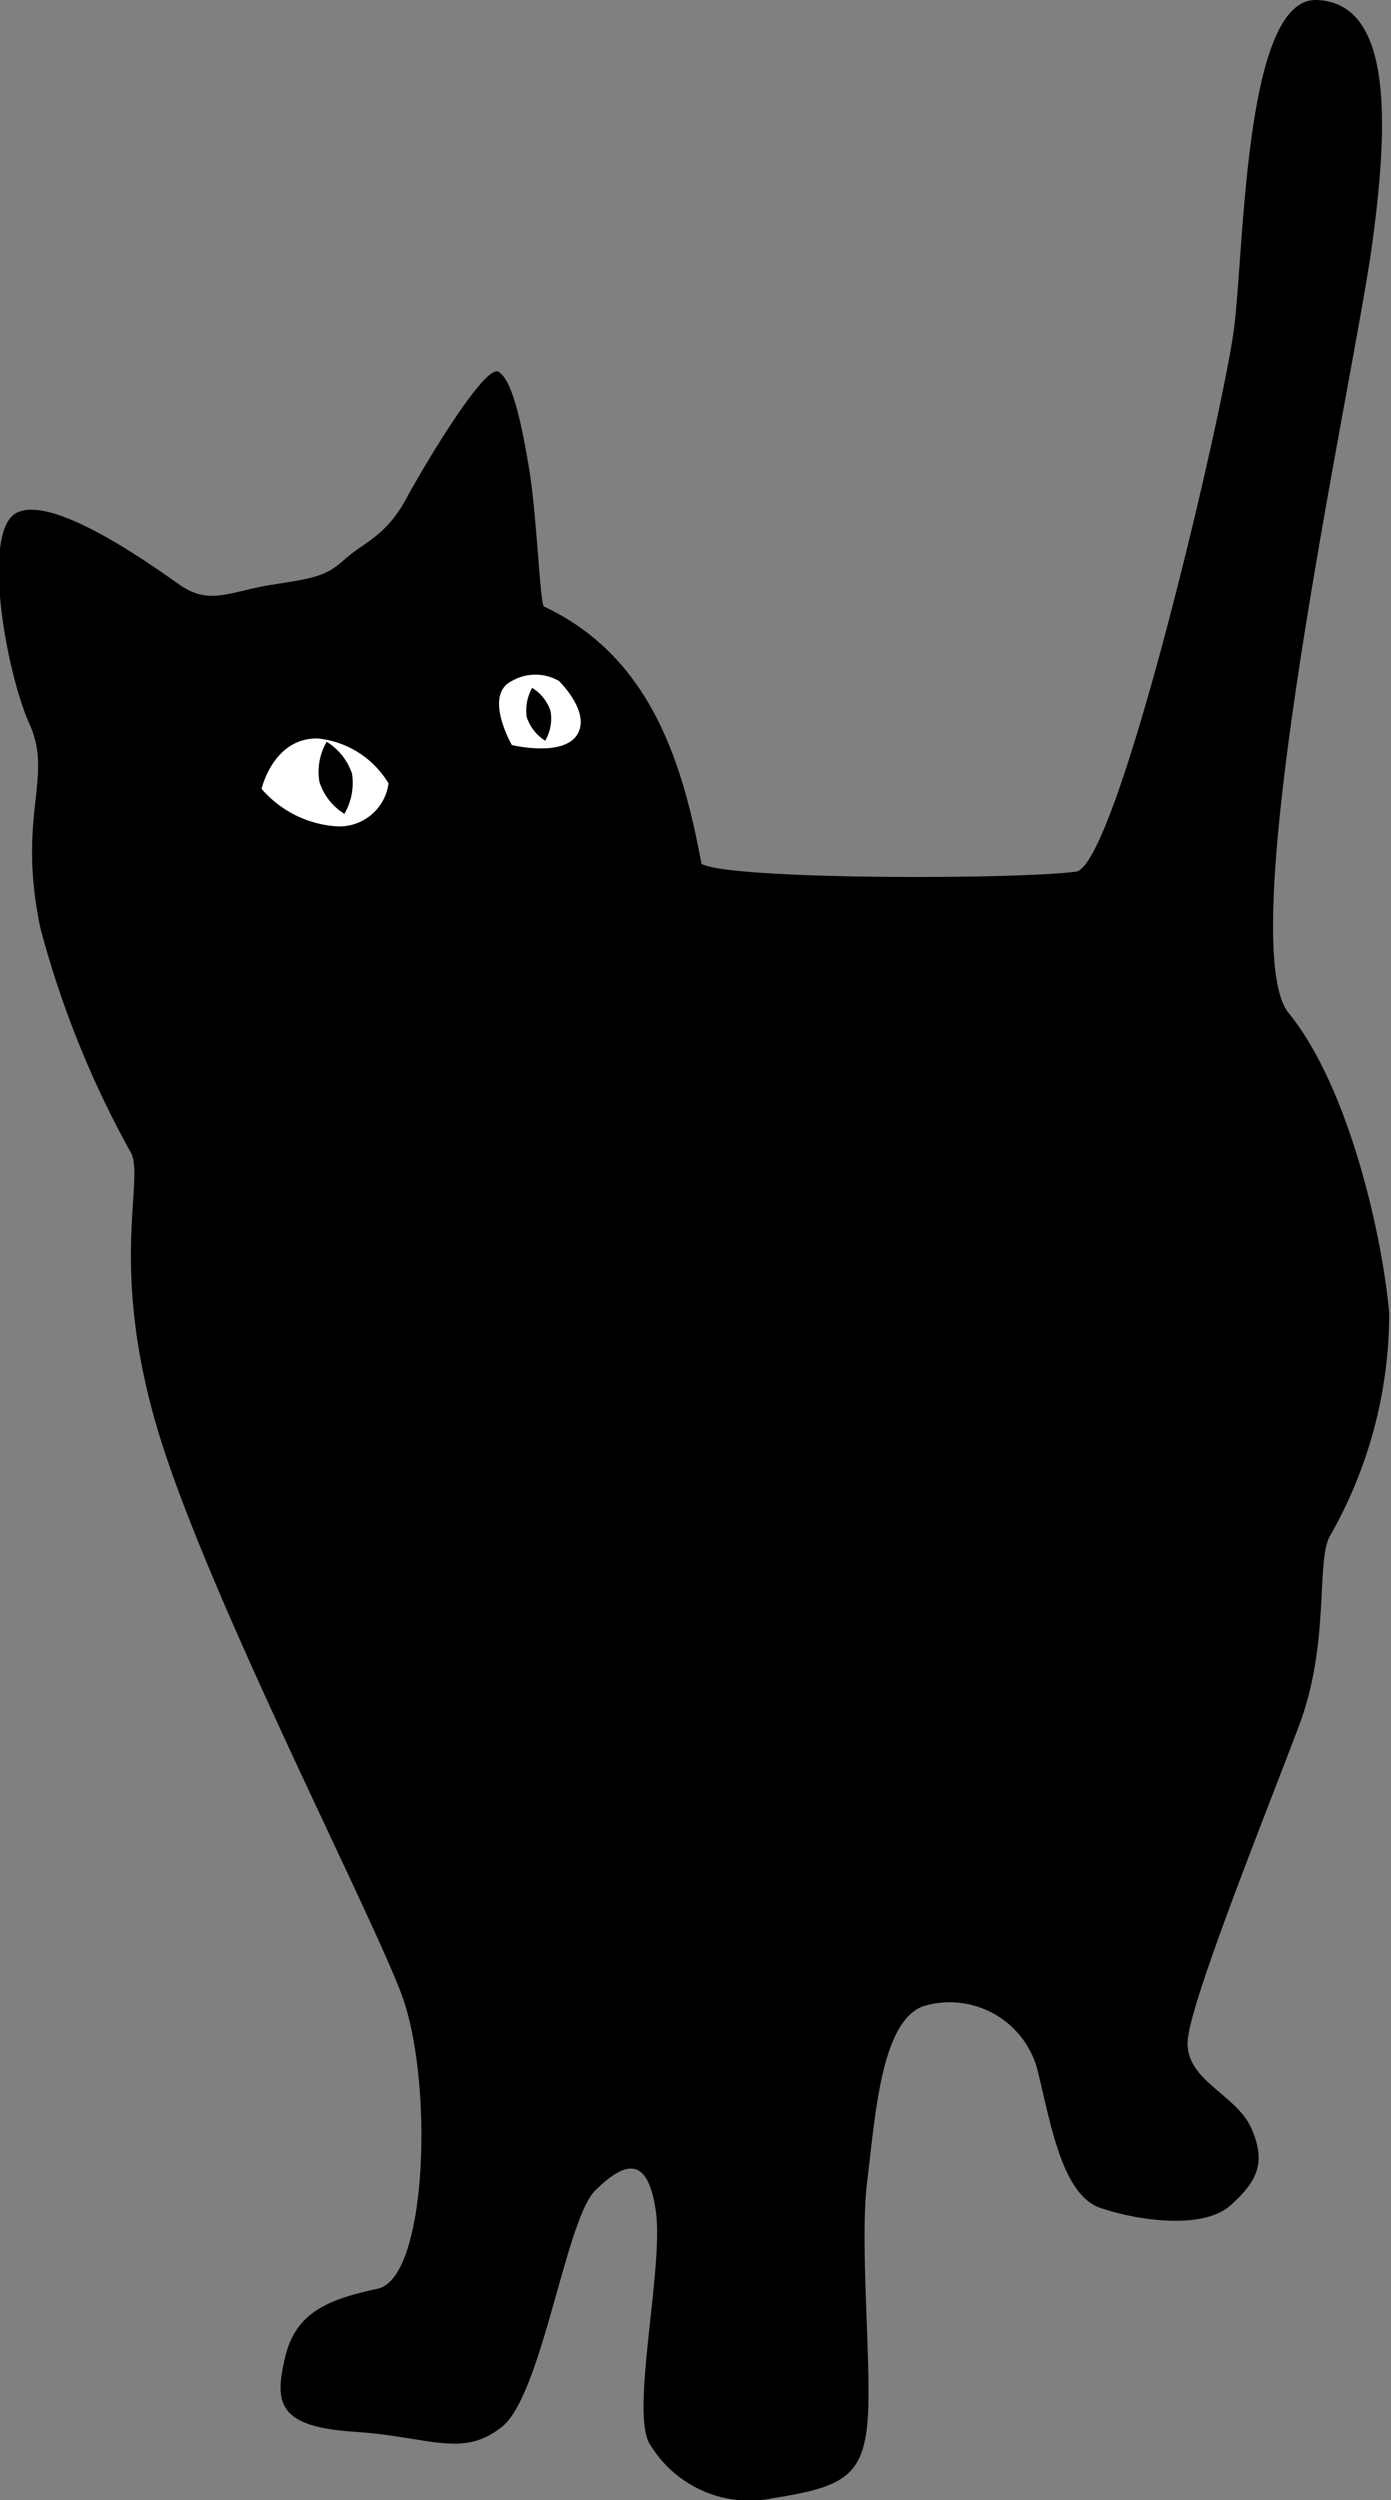 <svg id="b0e65c46-cef0-41c8-b78d-814850363950" data-name="Capa 1" xmlns="http://www.w3.org/2000/svg" viewBox="0 0 38.45 69.06"><rect x="0" y="0" width="38.45" height="69.06" fill="#808080" stroke="none"/><defs><style>.e7b6613b-79df-4603-b5ec-8f2e0fa763b9{fill:#fff;}</style></defs><title>favicon</title><path d="M14,32.55c1.39,4.54,5.82,13.11,6.7,15.46s.73,7.83-.66,8.13-2.27.66-2.56,1.9-.22,1.91,1.9,2.05,3,.74,4.1-.14,1.76-5.72,2.57-6.52,1.46-1,1.68.58-.73,5.64-.15,6.45A3.21,3.21,0,0,0,31,61.92c1.84-.29,2.42-.58,2.57-2s-.22-5,0-6.74.37-4.4,1.54-4.84a2.51,2.51,0,0,1,3.15,1.69c.36,1.39.66,3.51,1.76,3.88s2.85.59,3.59-.07,1-1.18.58-2.13-1.83-1.32-1.76-2.42,2.2-6.37,3.08-8.71.44-4.62.88-5.28A12.4,12.4,0,0,0,48,29.18c-.22-2.35-1.17-6.3-2.78-8.28S47,3.47,47.52-.27,48-7,46-7.08,44-.27,43.71,2s-3.26,15-4.39,15c-1.76.22-9.6.22-10.33-.22-.52-2.79-1.4-5.72-4.36-7.11-.11-.18-.19-2.53-.41-3.84s-.47-2.42-.84-2.64-2,2.49-2.56,3.52S19.65,7.9,19.13,8.37s-.84.52-2,.7-1.73.59-2.57,0-3.44-2.45-4.47-2-.33,4.4.33,5.86-.36,2.53.3,5.64a27,27,0,0,0,2.52,6.23C13.57,25.63,12.61,28,14,32.55Z" transform="translate(-9.6 7.08)"/><path class="e7b6613b-79df-4603-b5ec-8f2e0fa763b9" d="M16.83,14.71s.33-1.43,1.57-1.39a2.58,2.58,0,0,1,1.94,1.24,1.37,1.37,0,0,1-1.5,1.18A3,3,0,0,1,16.83,14.71Z" transform="translate(-9.6 7.08)"/><path class="e7b6613b-79df-4603-b5ec-8f2e0fa763b9" d="M23.75,13.5s-.8-1.38,0-1.77a1.3,1.3,0,0,1,1.3,0s.9.87.5,1.49S23.75,13.5,23.75,13.5Z" transform="translate(-9.6 7.08)"/><path d="M19.33,14.29a1.69,1.69,0,0,1-.21,1.11,1.61,1.61,0,0,1-.69-.88,1.65,1.65,0,0,1,.2-1.11A1.65,1.65,0,0,1,19.33,14.29Z" transform="translate(-9.6 7.08)"/><path d="M24.82,12.57a1.21,1.21,0,0,1-.15.81,1.23,1.23,0,0,1-.51-.65,1.28,1.28,0,0,1,.15-.81A1.19,1.19,0,0,1,24.82,12.57Z" transform="translate(-9.6 7.08)"/></svg>